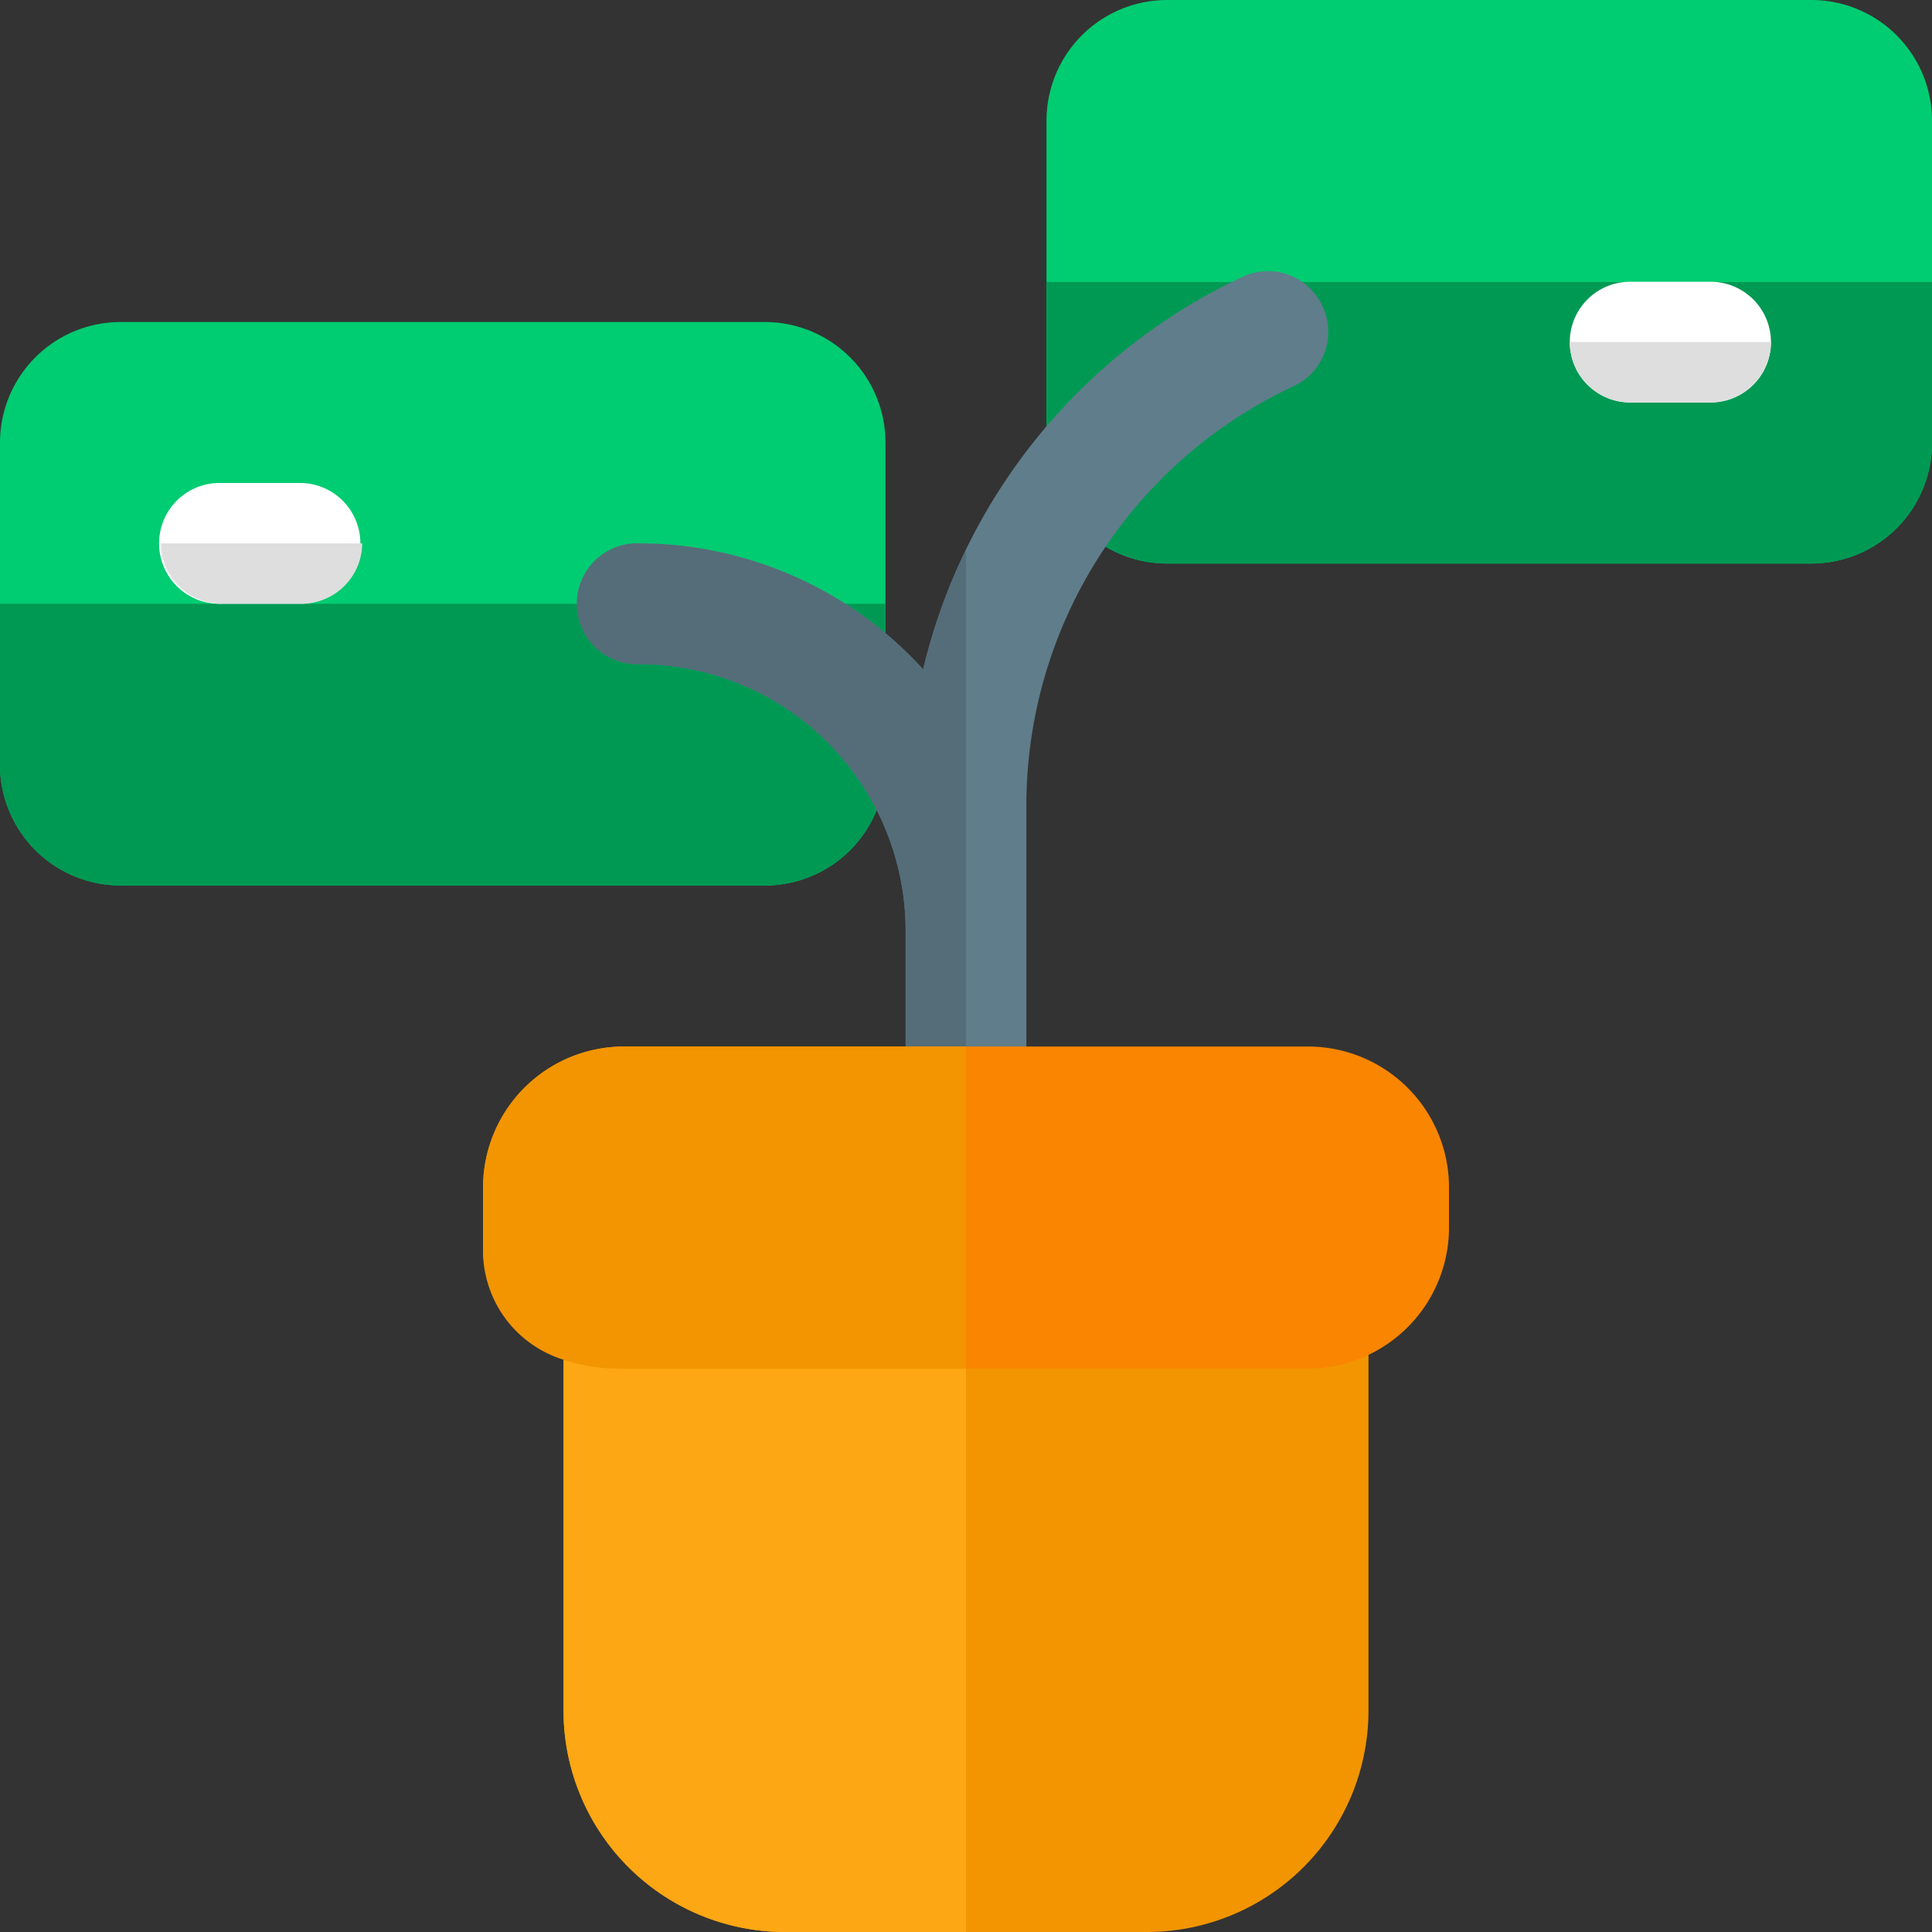 <svg xmlns="http://www.w3.org/2000/svg" viewBox="0 0 322 322"><rect x="0" y="0" width="322" height="322" fill="#333333" stroke="none"/><defs><style>.cls-1{fill:#00cc71;}.cls-2{fill:#009954;}.cls-3{fill:#607d8b;}.cls-4{fill:#f29500;}.cls-5{fill:#f98500;}.cls-6{fill:#546d79;}.cls-7{fill:#fca713;}.cls-8{fill:#fff;}.cls-9{fill:#dedede;}</style></defs><title>Asset 142</title><g id="Layer_2" data-name="Layer 2"><g id="red"><path class="cls-1" d="M301.88,93.92H194.54a20.11,20.11,0,0,1-20.12-20.13V20.13A20.11,20.11,0,0,1,194.54,0H301.88A20.11,20.11,0,0,1,322,20.13V73.79a20.11,20.11,0,0,1-20.12,20.13Z"/><path class="cls-2" d="M322,47H174.42V73.79a20.11,20.11,0,0,0,20.12,20.13H301.88A20.11,20.11,0,0,0,322,73.79Z"/><path class="cls-1" d="M127.46,147.58H20.13A20.11,20.11,0,0,1,0,127.46V73.79A20.11,20.11,0,0,1,20.13,53.67H127.46a20.11,20.11,0,0,1,20.12,20.12v53.67a20.11,20.11,0,0,1-20.12,20.12Z"/><path class="cls-2" d="M147.58,100.63H0v26.83a20.11,20.11,0,0,0,20.13,20.12H127.46a20.11,20.11,0,0,0,20.12-20.12Z"/><path class="cls-3" d="M220.43,51.05a10,10,0,0,0-13.36-4.9,97.09,97.09,0,0,0-53.22,65.41,64.13,64.13,0,0,0-47.32-21,10.07,10.07,0,1,0,0,20.13,44.46,44.46,0,0,1,44.41,44.41v26a10.06,10.06,0,0,0,20.12,0v-47A77.13,77.13,0,0,1,215.54,64.4a10,10,0,0,0,4.89-13.35Z"/><path class="cls-4" d="M191.19,322H130.81a36.92,36.92,0,0,1-36.89-36.9V214.67H228.08V285.1A36.92,36.92,0,0,1,191.19,322Z"/><path class="cls-5" d="M218,228.08H104c-17.34,0-23.48-10.84-23.48-20.12V197.9A23.5,23.5,0,0,1,104,174.42H218A23.5,23.5,0,0,1,241.5,197.9v6.7A23.5,23.5,0,0,1,218,228.08Z"/><path class="cls-6" d="M106.53,90.56a10.07,10.07,0,1,0,0,20.13,44.46,44.46,0,0,1,44.41,44.41v19.32H161V91.66a98.81,98.81,0,0,0-7.14,19.91,64.14,64.14,0,0,0-47.33-21Z"/><path class="cls-7" d="M93.92,226.58V285.1A36.92,36.92,0,0,0,130.81,322H161V228.08H104a31.44,31.44,0,0,1-10.06-1.5Z"/><path class="cls-4" d="M161,174.42H104A23.5,23.5,0,0,0,80.5,197.9V208a19.08,19.08,0,0,0,13.42,18.62,31.44,31.44,0,0,0,10.06,1.5h57Z"/><path class="cls-8" d="M50.31,100.63H36.9a10.07,10.07,0,1,1,0-20.13H50.31a10.07,10.07,0,0,1,0,20.13Z"/><path class="cls-8" d="M285.1,67.08H271.69a10.06,10.06,0,0,1,0-20.12H285.1a10.06,10.06,0,1,1,0,20.12Z"/><path class="cls-9" d="M60.37,90.56H26.83A10.15,10.15,0,0,0,36.9,100.63H50.31A10.14,10.14,0,0,0,60.37,90.56Z"/><path class="cls-9" d="M295.17,57H261.63a10.13,10.13,0,0,0,10.06,10.06H285.1A10.14,10.14,0,0,0,295.17,57Z"/></g></g></svg>